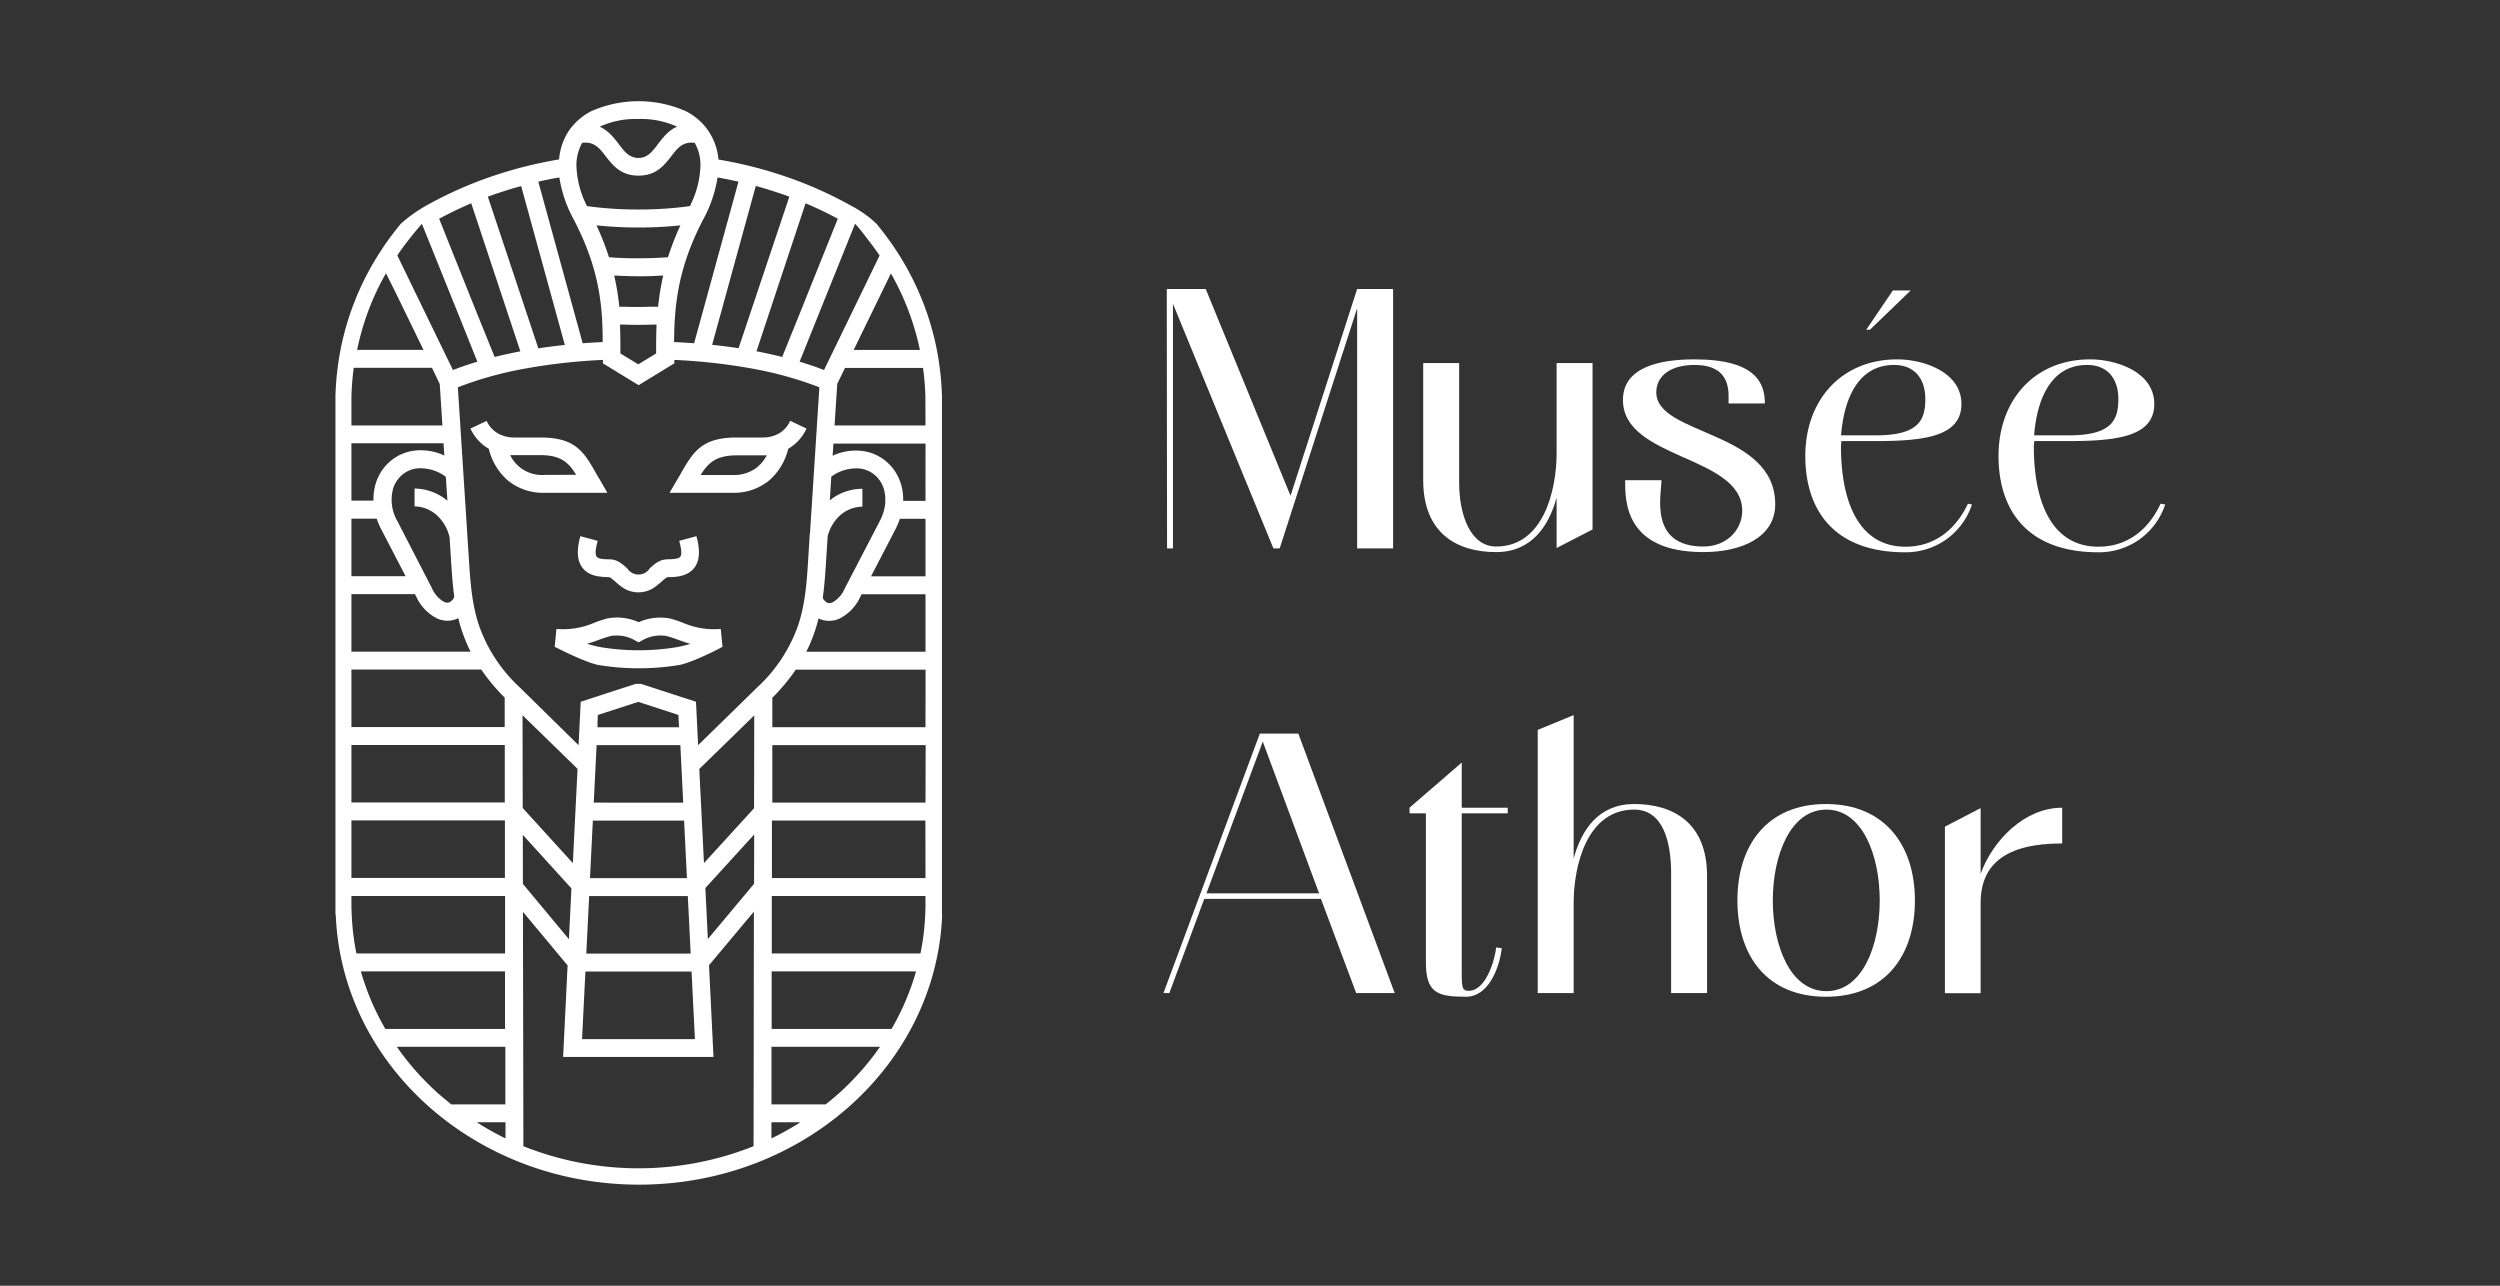 <svg id="Calque_1" data-name="Calque 1" xmlns="http://www.w3.org/2000/svg" viewBox="0 0 560 288"><rect x="0" y="0" width="560" height="288" fill="#333333" stroke="none"/><defs><style>.cls-1{fill:#fff;}</style></defs><path class="cls-1" d="M180.66,96,177,94.26A6.17,6.17,0,0,1,174.64,97a7.26,7.26,0,0,1-3.76,1H165c-7.91,0-9.79,3.3-12.67,8.38l-.6,1-1.74,3h14.07a12.36,12.36,0,0,0,8.34-2.85,13.64,13.64,0,0,0,4.16-7l.18-.11A10.11,10.11,0,0,0,180.66,96Zm-10.87,8.52a8.46,8.46,0,0,1-5.74,1.88h-7.11c1.69-2.72,3.47-4.4,8.05-4.4h5.89c.29,0,.59,0,.88,0A8.41,8.41,0,0,1,169.79,104.49Z"/><path class="cls-1" d="M133.88,121.15,130,120.1c-1.05,3.83-.56,6.09.84,7.5s3.36,1.64,5.52,1.68c.32,0,.86.49,1.45,1,1.31,1.15,2.72,2.4,5.19,2.4s3.88-1.25,5.19-2.4c.59-.52,1.13-1,1.44-1,2.17,0,4.14-.28,5.53-1.68s1.89-3.67.84-7.5l-3.86,1.05c.6,2.19.58,3.23.18,3.63s-1.49.48-2.76.51c-1.8,0-2.87,1-4,2a3,3,0,0,1-5.08,0c-1.15-1-2.22-2-4-2-1.27,0-2.37-.11-2.76-.51S133.28,123.34,133.88,121.15Z"/><path class="cls-1" d="M134.32,107.38l-.6-1C130.84,101.26,129,98,121.05,98h-5.89a7.26,7.26,0,0,1-3.76-1,6.25,6.25,0,0,1-2.4-2.72L105.38,96a10.11,10.11,0,0,0,3.93,4.42l.18.11a13.64,13.64,0,0,0,4.16,7,12.34,12.34,0,0,0,8.34,2.85h14.06Zm-12.33-1a7.91,7.91,0,0,1-7.71-4.43c.29,0,.59,0,.88,0h5.89c4.58,0,6.36,1.68,8,4.4Z"/><path class="cls-1" d="M211,88.9a60.79,60.79,0,0,0-.5-6.51h0c-.17-1.35-.39-2.69-.64-4h0a62.29,62.29,0,0,0-8.34-21.09l0,0c-.82-1.31-1.67-2.59-2.59-3.83l0,0c-.83-1.14-1.69-2.26-2.59-3.34a24.88,24.88,0,0,0-5.6-4,89.58,89.58,0,0,0-14.8-6.6,94.94,94.94,0,0,0-15-3.79A13.55,13.55,0,0,0,159.1,30a12.5,12.5,0,0,0-2-2.58,14.05,14.05,0,0,0-3.4-2.48,26.19,26.19,0,0,0-21.33,0A13.92,13.92,0,0,0,129,27.4a12.5,12.5,0,0,0-2,2.58,13.55,13.55,0,0,0-1.76,5.73,94.94,94.94,0,0,0-15.05,3.79,89.58,89.58,0,0,0-14.8,6.6c-.86.49-1.78,1.06-2.74,1.74a32.5,32.5,0,0,0-2.86,2.27c-.9,1.08-1.76,2.2-2.6,3.34l0,0c-.91,1.24-1.76,2.53-2.58,3.83v0a62.06,62.06,0,0,0-8.34,21.1h0c-.25,1.32-.47,2.66-.64,4h0a63.5,63.5,0,0,0-.49,6.51h0v116h.07c1.3,33.6,31.2,60.47,67.92,60.47s66.62-26.87,67.92-60.47H211V88.9ZM199.45,61.48l.11-.23a58.79,58.79,0,0,1,6.5,17.13H191.23l6.27-12.89Zm-7.91-11.37h0c.51.58,1,1.13,1.51,1.78s1,1.29,1.47,1.91c.78,1,1.63,2.14,2.51,3.43L184.58,82.89c-1.76-.69-3.59-1.31-5.47-1.87,1.88-4.68,3.85-9.56,5.81-14.46C187.17,61,189.42,55.39,191.54,50.11Zm-5.67,62,.34-5.33a9.37,9.37,0,0,1,6.43-1.83,6.28,6.28,0,0,1,3.29,1.44,6.54,6.54,0,0,1,2,3,8,8,0,0,1,.37,2.8h0v.57a11.19,11.19,0,0,1-1.25,4l-7.86,15.12a6.3,6.3,0,0,1-2.73,3.06,1.73,1.73,0,0,1-.73.16,1.13,1.13,0,0,1-.52-.14,2.19,2.19,0,0,1-.91-1.05c.35-2.53.54-5.08.71-7.7l.39-6.1a9.5,9.5,0,0,1,2.78-4.67,7.68,7.68,0,0,1,5-1.95v-4A11.7,11.7,0,0,0,185.87,112.07ZM187.67,49c-2.08,5.16-4.27,10.62-6.46,16.08-2,5-4.05,10.07-6,14.87-1.88-.47-3.81-.89-5.76-1.26h0l11-33.15Q184.2,47.12,187.67,49Zm-13-5.71c.72.25,1.44.5,2.14.77L165.44,78c-1.94-.3-3.92-.55-5.92-.76l9.78-35.59C171.11,42.15,172.89,42.7,174.62,43.29ZM157.55,49.1a28.71,28.71,0,0,0,3.18-9.35c1.59.28,3.15.59,4.69.94l-9.94,36.2c-1.49-.11-3-.2-4.49-.27C151.07,68.54,151.76,60.17,157.55,49.1ZM146.07,68.71c-.88,0-1.9.05-3,.05s-2.17,0-3.05-.05l-1.3,0a55.93,55.93,0,0,0-1.14-7l1.3.07c1.47.07,2.87.1,4.19.1s2.71,0,4.19-.1l1.3-.07a55.93,55.93,0,0,0-1.14,7Zm1,4c-.09,2.18-.1,4.33-.1,6.47l-4,2.43-4-2.43c0-2.14,0-4.29-.1-6.47l.89,0q1.78.06,3.18.06t3.18-.06ZM147,57.77c-1.24.06-2.59.08-4,.08s-2.78,0-4-.08c-.88,0-1.74-.09-2.59-.15a60.72,60.72,0,0,0-2.79-7.14c.93.1,1.87.18,2.82.25,2.18.16,4.39.23,6.58.23s4.4-.07,6.58-.23c1-.07,1.89-.15,2.81-.25a62.37,62.37,0,0,0-2.78,7.14C148.78,57.68,147.92,57.73,147,57.77Zm-4-31.11a19.19,19.19,0,0,1,8.66,1.72c-1.9.8-3.12,2.38-4.35,4s-2.28,3-4.31,3-3.18-1.48-4.32-3-2.45-3.16-4.34-4A19.19,19.19,0,0,1,143,26.66ZM130.41,32h0c2.67-.36,3.89,1.23,5.13,2.82,1.74,2.25,3.5,4.52,7.48,4.52s5.74-2.27,7.48-4.52c1.23-1.59,2.46-3.18,5.12-2.82h0a10.14,10.14,0,0,1,1.28,5.17,21.36,21.36,0,0,1-2.37,9c-1.69.23-3.44.41-5.22.54-2,.15-4.15.22-6.3.22s-4.26-.07-6.3-.22c-1.78-.13-3.53-.31-5.22-.54a21.21,21.21,0,0,1-2.37-9A10.14,10.14,0,0,1,130.41,32Zm-5.11,7.77a28.75,28.75,0,0,0,3.19,9.35C134.28,60.17,135,68.54,135,76.62c-1.5.07-3,.16-4.48.27l-9.94-36.2C122.16,40.34,123.72,40,125.3,39.75Zm-13.88,3.54c1.73-.59,3.51-1.14,5.32-1.63l9.78,35.59q-3,.31-5.93.76L109.28,44.06C110,43.79,110.7,43.54,111.42,43.29Zm-5.86,2.24,11,33.15h0q-2.94.56-5.76,1.26c-1.93-4.8-4-9.84-6-14.87L98.37,49Q101.84,47.13,105.56,45.53ZM91.48,53.8c.54-.7,1.11-1.42,1.72-2.14.43-.53.87-1,1.3-1.53,2.13,5.26,4.37,10.85,6.62,16.43,2,4.9,3.93,9.78,5.81,14.46-1.88.56-3.71,1.18-5.47,1.87L89,57.22C89.76,56.06,90.6,54.91,91.48,53.8Zm6.34,61.58a9.58,9.58,0,0,1,2.89,5l.36,5.73c.17,2.58.35,5.09.69,7.58a2.28,2.28,0,0,1-1,1.17,1.16,1.16,0,0,1-.52.14,1.73,1.73,0,0,1-.73-.16,6.31,6.31,0,0,1-2.74-3.06L89,116.7a9.52,9.52,0,0,1-.92-7.33,6.63,6.63,0,0,1,2-3,6.28,6.28,0,0,1,3.29-1.44,9.43,9.43,0,0,1,6.5,1.88l.35,5.35a11.71,11.71,0,0,0-7.36-2.73v4A7.66,7.66,0,0,1,97.82,115.38ZM86.46,61.21l.13.27,2,4,6.27,12.89H80A57.6,57.6,0,0,1,86.46,61.21ZM78.72,90.65l0-1.67a59.94,59.94,0,0,1,.52-6.59H96.76L98.5,86l.6,9.31H78.72Zm0,8.64H99.35l.18,2.75a12.41,12.41,0,0,0-6.7-1.1,10.29,10.29,0,0,0-5.38,2.35,10.61,10.61,0,0,0-3.23,4.84,11.87,11.87,0,0,0-.56,4H78.72Zm0,16.89h5.67a15.05,15.05,0,0,0,1,2.37l5.46,10.52H78.72Zm0,16.9H92.94l.31.59a10.17,10.17,0,0,0,4.73,4.9,5.68,5.68,0,0,0,2.36.47,5.1,5.1,0,0,0,2.31-.58h0c.24,1,.52,2,.85,2.93a34.24,34.24,0,0,0,1.91,4.58H78.72Zm0,16.9H107.8a44.17,44.17,0,0,0,5.25,6.29v6.59H78.72Zm0,16.9h34.35l0,12.88H78.72Zm0,16.89H113.1l0,12.88H78.72Zm.06,21-.06-1.56v-2.51h34.42l0,12.88H79.84A54.93,54.93,0,0,1,78.78,204.74Zm2,12.83h32.34l0,12.88H86.32A56.13,56.13,0,0,1,80.83,217.57ZM98.23,245a60.77,60.77,0,0,1-9.34-10.51H113.2l0,12.89H101.07C100.11,246.58,99.15,245.79,98.23,245Zm8.52,6.39h6.48V255A63.15,63.15,0,0,1,106.75,251.36Zm10.3-91.17,12.32,12-1.05,21.12L117.09,181Zm.06,26.79L128,199l-.56,11.38L117.13,198Zm51.69,69.74a69.61,69.61,0,0,1-51.56,0l-.1-52.5,10,12-1,20.5h33.68l-1-20.54,10.05-12Zm-16.4-89.84.64,12.88H133l.64-12.88Zm-18.56-4,0-1.06.08-1.7,9.05-2.93,9,2.93.13,2.76Zm19.4,20.91.63,12.88H132.16l.64-12.88Zm.83,16.9.64,12.88H131.33l.64-12.88Zm.84,16.9.75,15.15H130.38l.75-15.15Zm14-19.65-10.35,12.37L158,198.92l10.94-12Zm0-16.93-11.22,12.29-1.05-21.08,12.31-12Zm-12.53-14.12-.48-9.73-12.3-4h-1.22l-12.3,4-.48,9.73L116.45,154a34.36,34.36,0,0,1-9.15-13.89c-1.53-4.57-1.91-9.25-2.23-14.21l-2.51-39.15a81.93,81.93,0,0,1,14.75-4.13,130.2,130.2,0,0,1,17.74-2v.77l8,4.89,8-4.89v-.77a130.2,130.2,0,0,1,17.74,2,81.93,81.93,0,0,1,14.75,4.13l-2.1,32.69-.06.26h0L181,125.9c-.32,5-.7,9.64-2.23,14.21A34.36,34.36,0,0,1,169.59,154ZM172.8,255v-3.61h6.49A64.21,64.21,0,0,1,172.8,255Zm15-10c-.92.82-1.88,1.61-2.84,2.38H172.81l0-12.89h24.31A60.77,60.77,0,0,1,187.81,245Zm11.91-14.52H172.85l0-12.88h32.34A56.13,56.13,0,0,1,199.72,230.45Zm7.6-27.27-.06,1.56a53.83,53.83,0,0,1-1.07,8.81H172.88l0-12.88h34.42Zm0-6.53H172.91l0-12.88h34.38Zm0-16.89H173l0-12.88h34.35Zm0-16.9H173v-6.59a44.17,44.17,0,0,0,5.25-6.29h29.08Zm0-16.9h-26.7a34.24,34.24,0,0,0,1.91-4.58c.33-1,.6-1.93.84-2.89a5.09,5.09,0,0,0,2.26.55,5.72,5.72,0,0,0,2.36-.47,10.16,10.16,0,0,0,4.72-4.9l.31-.59h14.3Zm0-16.89H195.11l5.46-10.52a16.05,16.05,0,0,0,1-2.37h5.74Zm0-16.9h-5a11.87,11.87,0,0,0-.57-4,10.61,10.61,0,0,0-3.23-4.84,10.26,10.26,0,0,0-5.37-2.35,12.32,12.32,0,0,0-6.63,1.07l.18-2.72h20.63Zm0-16.9H186.94l.6-9.31,1.74-3.57h17.48a58,58,0,0,1,.53,6.59l0,1.13Z"/><path class="cls-1" d="M153.07,139.54a27.22,27.22,0,0,0-3-1,11.78,11.78,0,0,0-7,.83,11.82,11.82,0,0,0-7.06-.83,27.08,27.08,0,0,0-3,1,17.44,17.44,0,0,1-8.37,1.34l-.39,4c1.94,1,7.32,3.63,9.85,4.09a56,56,0,0,0,18,0c2.52-.46,7.81-3,9.74-4.09l-.39-4A17.42,17.42,0,0,1,153.07,139.54ZM151.38,145a52.65,52.65,0,0,1-16.62,0,23.61,23.61,0,0,1-3.24-.8c1-.28,1.91-.61,2.79-.93a24.86,24.86,0,0,1,2.58-.82,8.18,8.18,0,0,1,5.16.89l1,.54,1-.54a8.16,8.16,0,0,1,5.16-.89,24,24,0,0,1,2.57.82c.9.33,1.83.66,2.85.95A24.8,24.8,0,0,1,151.38,145Z"/><path class="cls-1" d="M261.36,64.73h8.72l19,46.32L304,64.73h8.05v58.11H304V69.05l-17.35,53.79h-1.41l-22.5-54.79v54.79h-1.32Z"/><path class="cls-1" d="M356.73,118.6l-8.05,4.15V111.47c-1.74,6.39-5.64,12.2-13.53,12.2-8.63,0-16.35-4.07-16.35-16.11V81.33h8.05v26.81c0,7,2.41,14.28,8.3,14.28,10.54,0,13.53-12.53,13.53-20.92V81.33h8.05Z"/><path class="cls-1" d="M379.56,80.5c13.86,0,15.77,5.4,15.77,9.88h-8.14c0-2.32.83-8.63-7.63-8.63-5.32,0-8.55,2.41-8.55,6.14,0,9.71,26.64,8.47,26.64,25.07,0,7.55-7.8,10.71-16.1,10.71-17.68,0-17.52-11.54-17.52-16.11h8.14c0,3.16-2.91,14.86,9.38,14.86,5.39,0,8.71-3.9,8.71-8,0-12.45-26.72-11.45-26.72-24.82C363.54,82.41,371.34,80.5,379.56,80.5Z"/><path class="cls-1" d="M441.72,113a15.56,15.56,0,0,1-15,10.71c-15.61,0-22.33-9.13-22.33-21.58S412.42,80.5,425,80.5c5.72,0,14.36,2.74,14.36,10s-8.3,8.3-19.18,8.3h-7.72c0,.42-.08.83-.08,1.25,0,12.2,3.9,22.41,14.44,22.41,8.72,0,12.62-6.72,14-9.63ZM431.27,89.39c0-4.74-2.58-7.64-7-7.64-8.38,0-11.29,8.22-11.87,15.77h7.72C429.69,97.52,431.27,94.2,431.27,89.39ZM424,65.06h4l-9.13,8.8h-.83Z"/><path class="cls-1" d="M485,113a15.57,15.57,0,0,1-15,10.71c-15.6,0-22.33-9.13-22.33-21.58S455.67,80.5,468.2,80.5c5.73,0,14.36,2.74,14.36,10s-8.3,8.3-19.17,8.3h-7.72c0,.42-.09.83-.09,1.25,0,12.2,3.9,22.41,14.45,22.41,8.71,0,12.61-6.72,13.94-9.63ZM474.51,89.39c0-4.74-2.57-7.64-7-7.64-8.39,0-11.29,8.22-11.87,15.77h7.72C472.93,97.52,474.51,94.2,474.51,89.39Z"/><path class="cls-1" d="M295.89,201.35H269.75l-7.81,21.09h-1.32l21.58-58.11h8.63l21.58,58.11h-8.63Zm-.41-1.24-12.62-34-12.62,34Z"/><path class="cls-1" d="M315.73,180.93l11.7-10.12v10.12h10.3v1.25h-10.3v33.37c0,5.39-.16,6.39,1.58,6.39,3.82,0,5.81-6.81,6.14-9.71l1.25.16c-.58,4.82-3.16,10.88-8,10.88-6.4,0-9-.83-9-7.72V182.18h-3.65Z"/><path class="cls-1" d="M344.45,163.5l8.05-3.32v32.13c1.74-6.48,5.64-12.21,13.53-12.21,8.63,0,16.35,4.07,16.35,16.11v26.23h-8.05V195.63c0-7-1.74-14.28-8.3-14.28-10.54,0-13.53,12.53-13.53,20.92v20.17h-8.05Z"/><path class="cls-1" d="M428.94,201.69c0,12.45-6.72,21.58-19.92,21.58s-19.84-9.13-19.84-21.58S395.91,180.1,409,180.1,428.94,189.24,428.94,201.69Zm-7.88,0c0-10.13-3.9-20.34-11.95-20.34s-12,10.21-12,20.34,3.9,20.33,12,20.33S421.06,211.81,421.06,201.69Z"/><path class="cls-1" d="M435.66,185.17l8-4.15v14.69c2.74-7.47,9.8-14.78,18.27-14.78v8c-12.7,0-18.27,4.65-18.27,13.37v20.17h-8Z"/></svg>